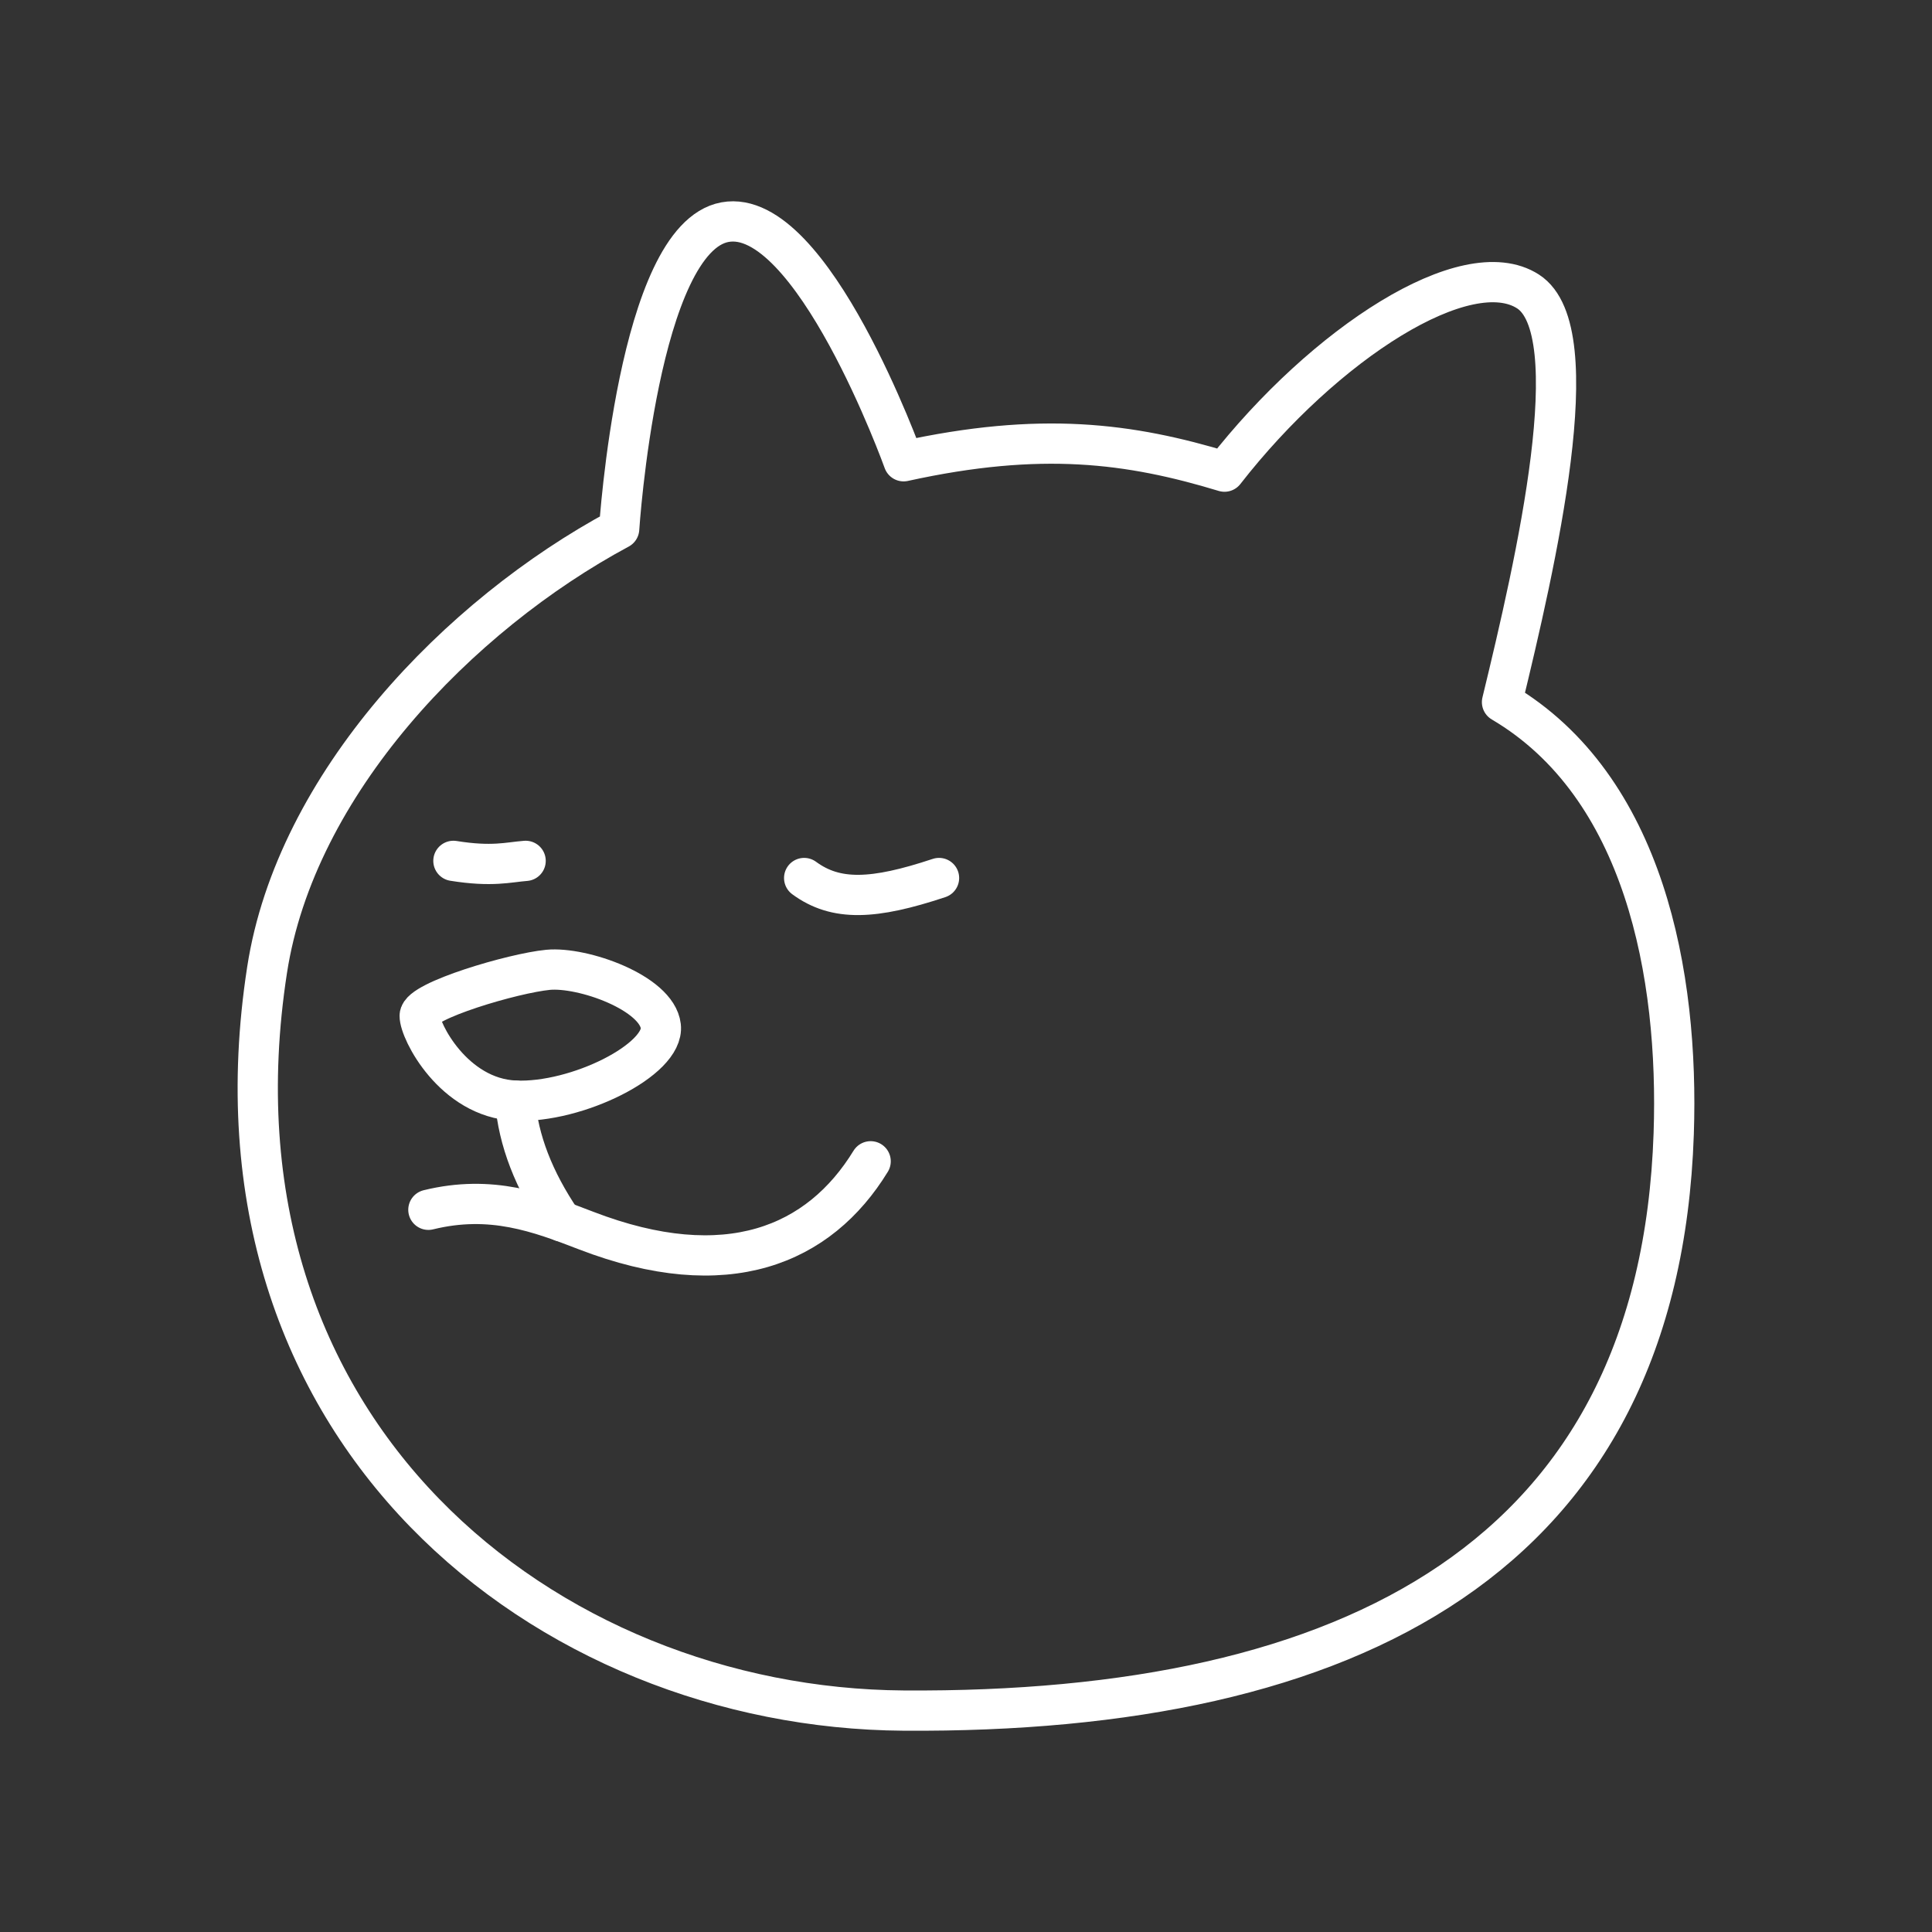 <?xml version="1.0" encoding="UTF-8" standalone="no"?>
<svg
   id="Layer_1"
   data-name="Layer 1"
   version="1.1"
   viewBox="0 0 48 48"
   xml:space="preserve"
   xmlns="http://www.w3.org/2000/svg"
   xmlns:svg="http://www.w3.org/2000/svg"><rect x="0" y="0" width="48" height="48" fill="#333333" stroke="none"/><defs
     id="defs1"><style
       id="style1">
      .cls-1 {
        fill: none;
        stroke: #fff;
        stroke-linecap: round;
        stroke-linejoin: round;
      }
    </style></defs><path
     style="fill:none;stroke:#ffffff;stroke-width:1;stroke-linecap:round;stroke-linejoin:round;stroke-dashoffset:0.5"
     d="m 15.383,13.139 c 0,0 0.466,-7.223 2.629,-7.62 2.163,-0.397 4.438,5.941 4.438,5.941 3.41,-0.749 5.617,-0.456 7.972,0.258 2.494,-3.199 6.018,-5.458 7.541,-4.477 1.523,0.98 0.197,6.732 -0.646,10.203 3.544,2.091 4.399,6.778 4.266,10.72 C 41.228,38.681 33.57,42.574 22.45,42.499 13.583,42.439 4.859,35.594 6.636,24.095 7.349,19.478 11.39,15.284 15.383,13.139 Z"
     id="path1" /><path
     style="fill:none;stroke:#ffffff;stroke-width:1;stroke-linecap:round;stroke-linejoin:round;stroke-dashoffset:0.5"
     d="m 13.616,24.095 c 0.862,-0.082 2.704,0.571 2.801,1.399 0.097,0.829 -2.088,1.92 -3.62,1.851 -1.531,-0.068 -2.375,-1.736 -2.37,-2.109 0.005,-0.373 2.327,-1.058 3.189,-1.141 z"
     id="path2" /><path
     style="fill:none;stroke:#ffffff;stroke-width:1;stroke-linecap:round;stroke-linejoin:round;stroke-dashoffset:0.5"
     d="m 10.643,30.057 c 1.564,-0.384 2.749,0.065 3.921,0.517 3.496,1.346 5.791,0.362 7.067,-1.722"
     id="path3" /><path
     style="fill:none;stroke:#ffffff;stroke-width:1;stroke-linecap:round;stroke-linejoin:round;stroke-dashoffset:0.5"
     d="m 12.798,27.345 c 0.078,0.98 0.463,1.98 1.157,3"
     id="path4" /><path
     style="fill:none;stroke:#ffffff;stroke-width:1;stroke-linecap:round;stroke-linejoin:round;stroke-dashoffset:0.5"
     d="m 11.265,21.388 c 0.963,0.155 1.366,0.033 1.794,0"
     id="path5" /><path
     style="fill:none;stroke:#ffffff;stroke-width:1;stroke-linecap:round;stroke-linejoin:round;stroke-dashoffset:0.5"
     d="m 19.979,21.814 c 0.79,0.581 1.724,0.541 3.351,0"
     id="path6" /></svg>
